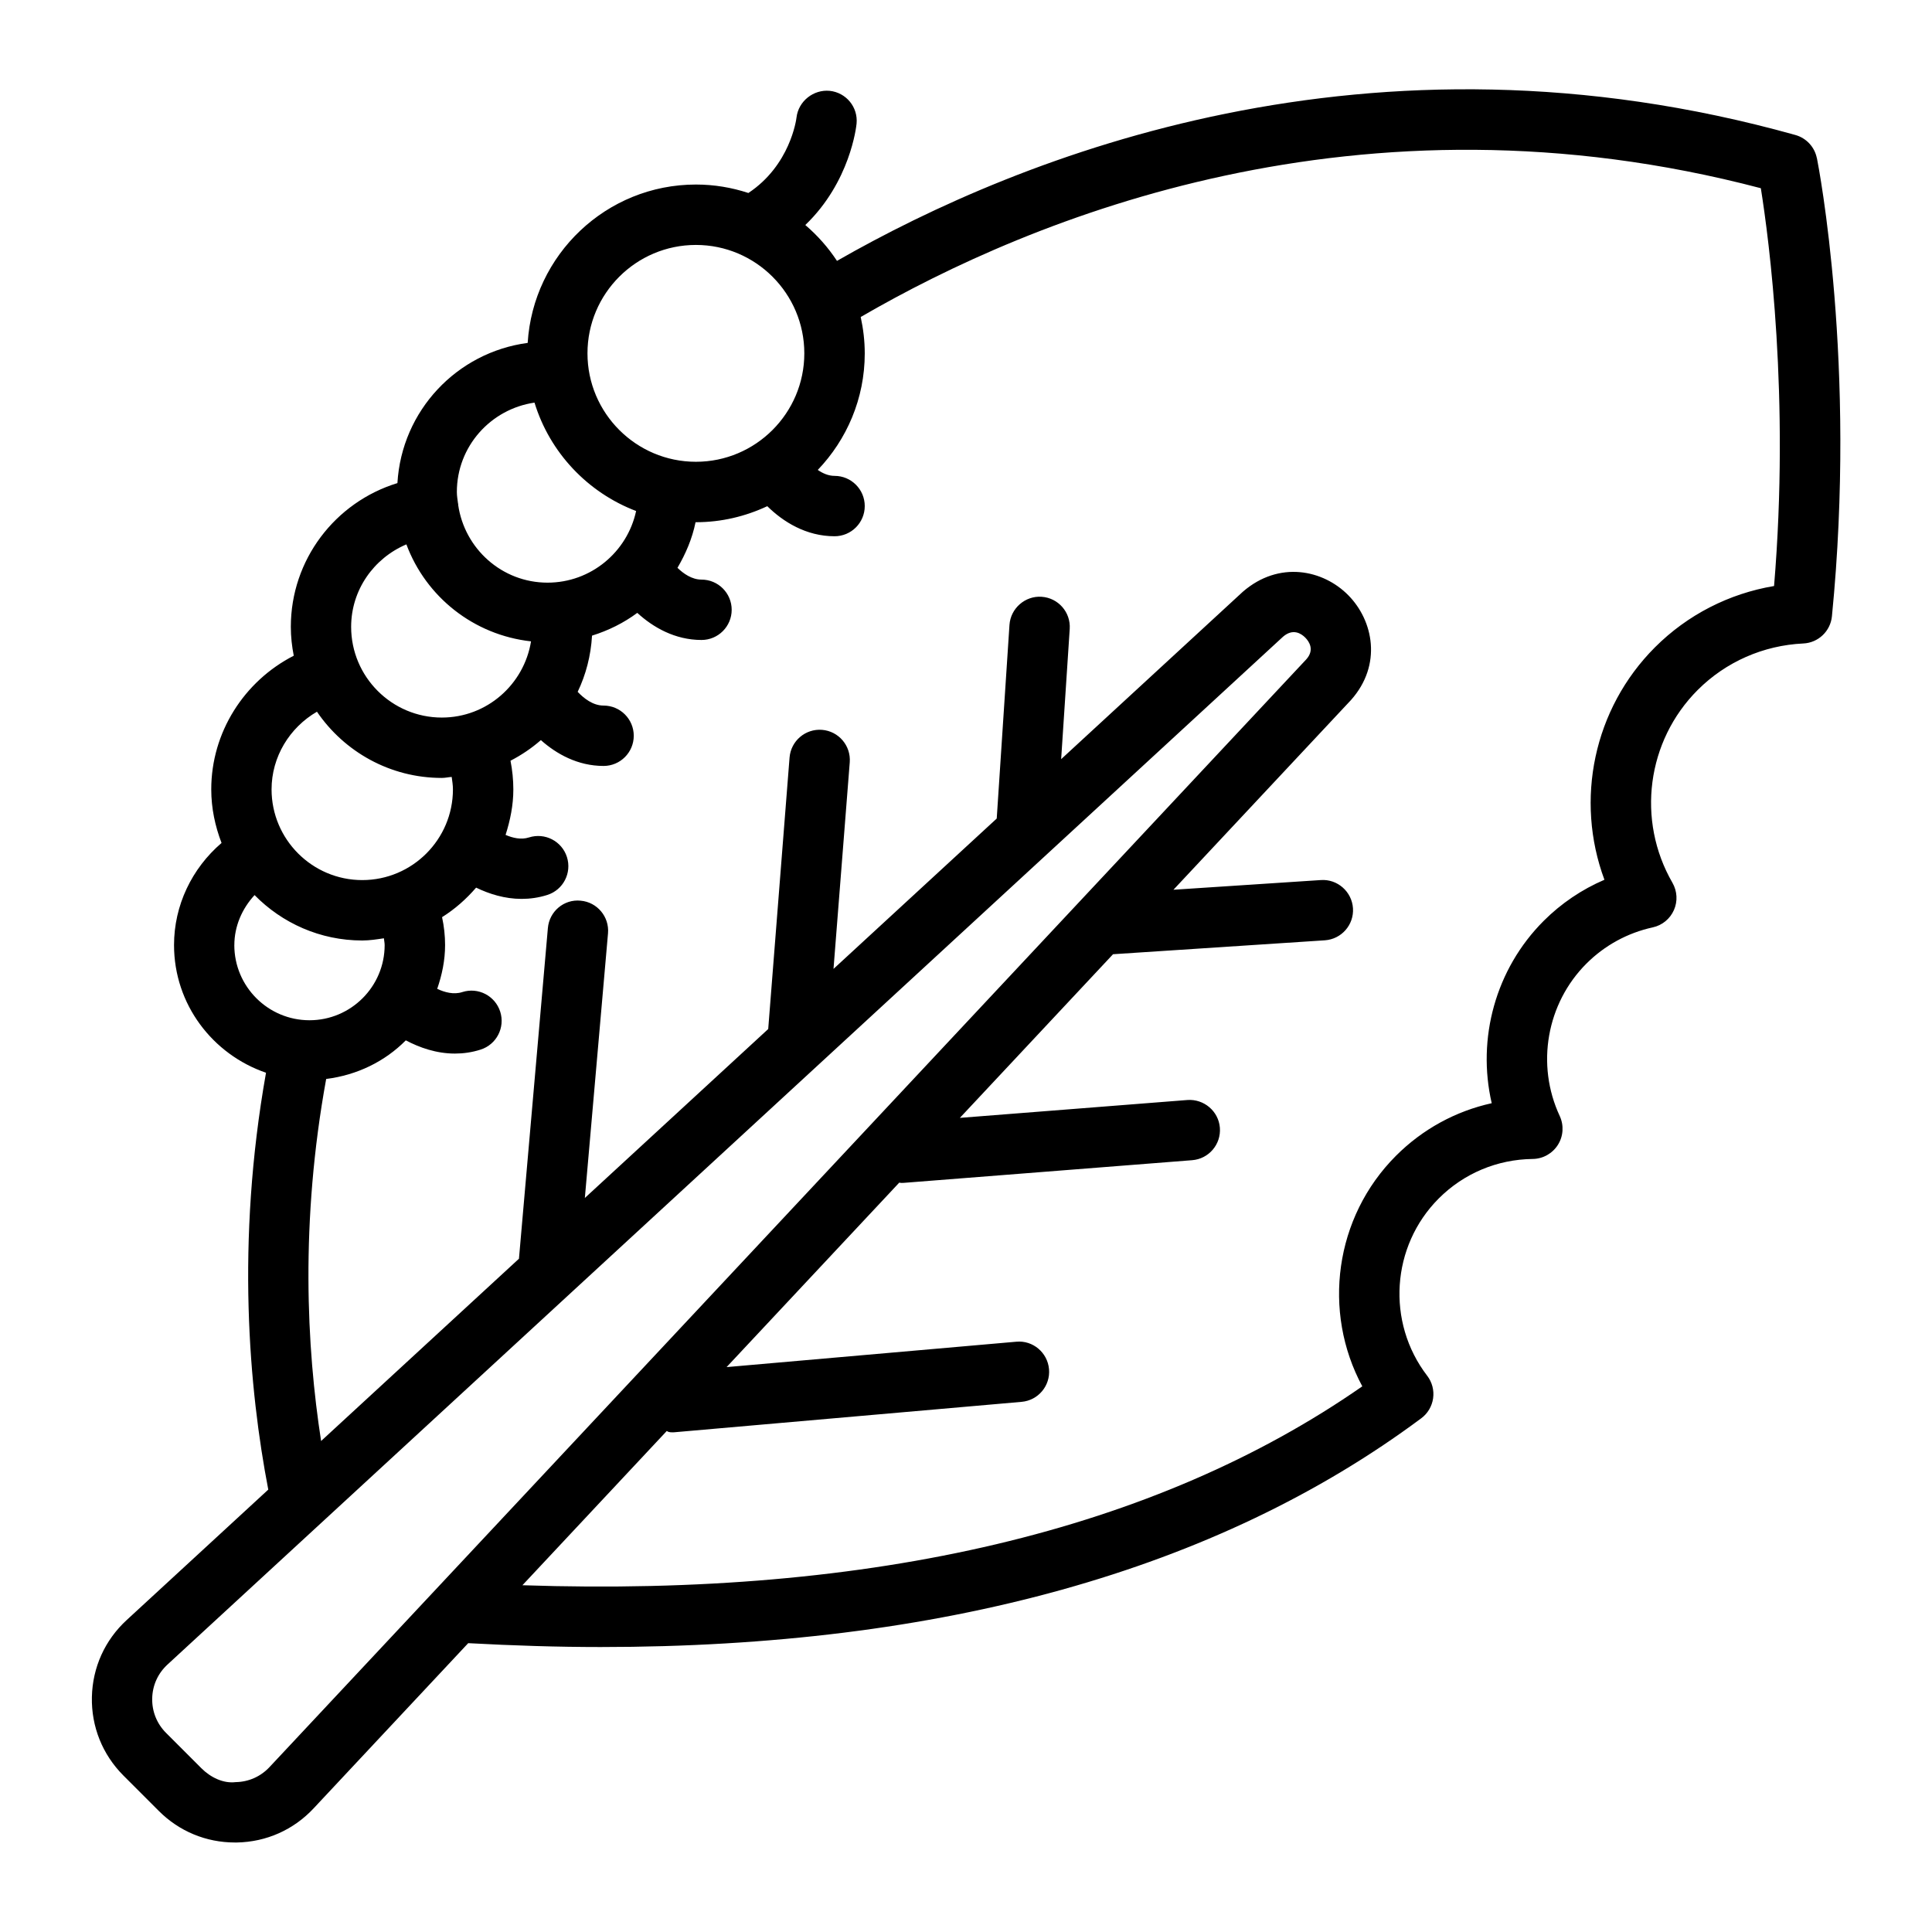 <?xml version="1.0" encoding="UTF-8"?>
<svg id="Outline" xmlns="http://www.w3.org/2000/svg" viewBox="0 0 64 64">
  <path d="M60.186,5.241c-.073-.37-.348-.667-.711-.769-14.089-3.944-25.625.664-31.749,4.17-.292-.444-.646-.843-1.049-1.188,1.489-1.43,1.689-3.263,1.698-3.358.053-.546-.345-1.03-.891-1.087-.535-.051-1.036.341-1.099.886-.008.07-.211,1.581-1.594,2.498-.547-.18-1.13-.28-1.737-.28-2.967,0-5.394,2.324-5.574,5.246-2.349.313-4.174,2.246-4.315,4.644-2.065.633-3.531,2.541-3.531,4.762,0,.328.036.646.097.956-1.644.842-2.733,2.538-2.733,4.428,0,.627.129,1.222.341,1.775-.984.843-1.574,2.067-1.574,3.382,0,1.968,1.281,3.625,3.047,4.23-1.001,5.629-.562,10.499.075,13.809l-4.687,4.318c-.724.664-1.135,1.571-1.156,2.553-.021.982.35,1.905,1.044,2.601l1.172,1.172c.675.676,1.568,1.046,2.521,1.046.021,0,.043,0,.064,0,.977-.017,1.881-.42,2.546-1.133l5.119-5.47c1.494.081,2.957.128,4.383.128,11.29,0,20.421-2.542,27.187-7.577.215-.159.356-.398.394-.664.037-.265-.034-.534-.197-.746-1.358-1.771-1.193-4.296.385-5.874.829-.829,1.935-1.293,3.111-1.307.339-.004.653-.18.835-.468.181-.287.203-.646.06-.955-.792-1.698-.437-3.728.885-5.049.602-.602,1.361-1.017,2.198-1.2.312-.068.571-.281.7-.573.129-.292.11-.627-.049-.904-1.196-2.072-.852-4.699.838-6.388.931-.93,2.172-1.477,3.497-1.539.496-.023.899-.407.948-.9.827-8.349-.442-14.901-.497-15.176ZM23.053,8.114c1.98,0,3.591,1.611,3.591,3.591s-1.611,3.592-3.591,3.592-3.592-1.611-3.592-3.592,1.611-3.591,3.592-3.591ZM17.706,13.337c.506,1.654,1.761,2.98,3.366,3.591-.291,1.354-1.495,2.373-2.934,2.373-1.511,0-2.753-1.126-2.961-2.581,0-.009.003-.016.002-.025,0-.008-.006-.013-.007-.021-.016-.125-.038-.248-.038-.377,0-1.508,1.121-2.748,2.572-2.96ZM13.462,18.033c.647,1.737,2.225,3.002,4.129,3.213-.232,1.428-1.463,2.524-2.955,2.524-1.656,0-3.004-1.348-3.004-3.004,0-1.221.748-2.274,1.83-2.733ZM10.5,23.577c.901,1.322,2.418,2.193,4.136,2.193.112,0,.217-.026.327-.033.019.137.041.274.041.413,0,1.656-1.348,3.004-3.004,3.004s-3.004-1.348-3.004-3.004c0-1.077.595-2.047,1.504-2.574ZM7.763,31.308c0-.625.254-1.206.67-1.657.909.926,2.17,1.504,3.567,1.504.246,0,.481-.038.717-.073.007.075.025.15.025.226,0,1.373-1.117,2.489-2.49,2.489s-2.49-1.117-2.49-2.489ZM8.928,58.537c-.293.313-.69.491-1.12.498-.409.051-.832-.155-1.136-.459l-1.172-1.172c-.305-.306-.468-.712-.458-1.143.009-.432.189-.83.51-1.124L42.502,21.092c.331-.286.604-.104.736.029.133.134.312.409.036.719L8.928,58.537ZM58.766,19.413c-1.49.25-2.867.954-3.942,2.029-2.038,2.037-2.656,5.063-1.675,7.701-.749.321-1.432.782-2.013,1.363-1.593,1.592-2.217,3.894-1.721,6.039-1.193.263-2.289.859-3.17,1.74-2.038,2.038-2.449,5.167-1.117,7.639-6.854,4.77-16.202,6.98-27.822,6.589l4.783-5.111c.031.027.081.046.18.046.029,0,.059,0,.088-.004l11.484-1.006c.551-.048.957-.533.909-1.083s-.535-.961-1.083-.909l-9.598.841,5.72-6.111c.025.003.043.01.078.01.026,0,.053,0,.079-.003l9.545-.75c.551-.043.962-.524.919-1.075s-.531-.958-1.075-.919l-7.538.592,5.074-5.421,7.015-.461c.552-.037.969-.513.933-1.063-.037-.552-.517-.971-1.063-.933l-4.884.321,5.882-6.285c1.038-1.167.74-2.63-.09-3.471-.829-.842-2.289-1.158-3.492-.117l-6.02,5.547.284-4.316c.036-.551-.381-1.027-.933-1.063-.542-.037-1.026.381-1.063.933l-.422,6.413-5.407,4.981.538-6.843c.043-.551-.368-1.032-.918-1.076-.552-.043-1.032.368-1.076.918l-.707,8.993-6.074,5.596.767-8.765c.048-.55-.359-1.036-.909-1.083-.552-.055-1.036.358-1.083.909l-.958,10.952-6.554,6.038c-.48-3.091-.694-7.264.168-11.993,1.024-.127,1.947-.581,2.638-1.279.456.241,1.013.438,1.626.438.278,0,.564-.039.853-.132.526-.168.816-.73.648-1.257-.168-.525-.729-.818-1.257-.648-.283.092-.586.007-.83-.107.157-.457.261-.939.261-1.449,0-.312-.034-.621-.1-.926.426-.267.801-.599,1.128-.978.434.21.949.373,1.507.373.277,0,.564-.039.853-.131.526-.168.816-.73.648-1.257-.168-.526-.73-.816-1.257-.648-.262.085-.54.017-.775-.084.152-.478.257-.977.257-1.505,0-.322-.033-.64-.094-.952.364-.188.701-.416,1.006-.683.516.459,1.222.856,2.077.856.552,0,1-.448,1-1s-.448-1-1-1c-.352,0-.654-.24-.858-.455.274-.571.437-1.198.476-1.862.545-.17,1.05-.421,1.499-.754.52.477,1.246.898,2.127.898.552,0,1-.448,1-1s-.448-1-1-1c-.316,0-.595-.195-.796-.39.272-.465.489-.966.599-1.511.004,0,.009,0,.013,0,.845,0,1.644-.194,2.363-.531.524.516,1.286.996,2.229.996.552,0,1-.448,1-1s-.448-1-1-1c-.206,0-.393-.085-.556-.197.961-1.005,1.556-2.363,1.556-3.86,0-.414-.049-.817-.134-1.206,5.69-3.302,16.529-7.761,29.818-4.266.274,1.718.961,6.913.438,13.179Z"/>
</svg>